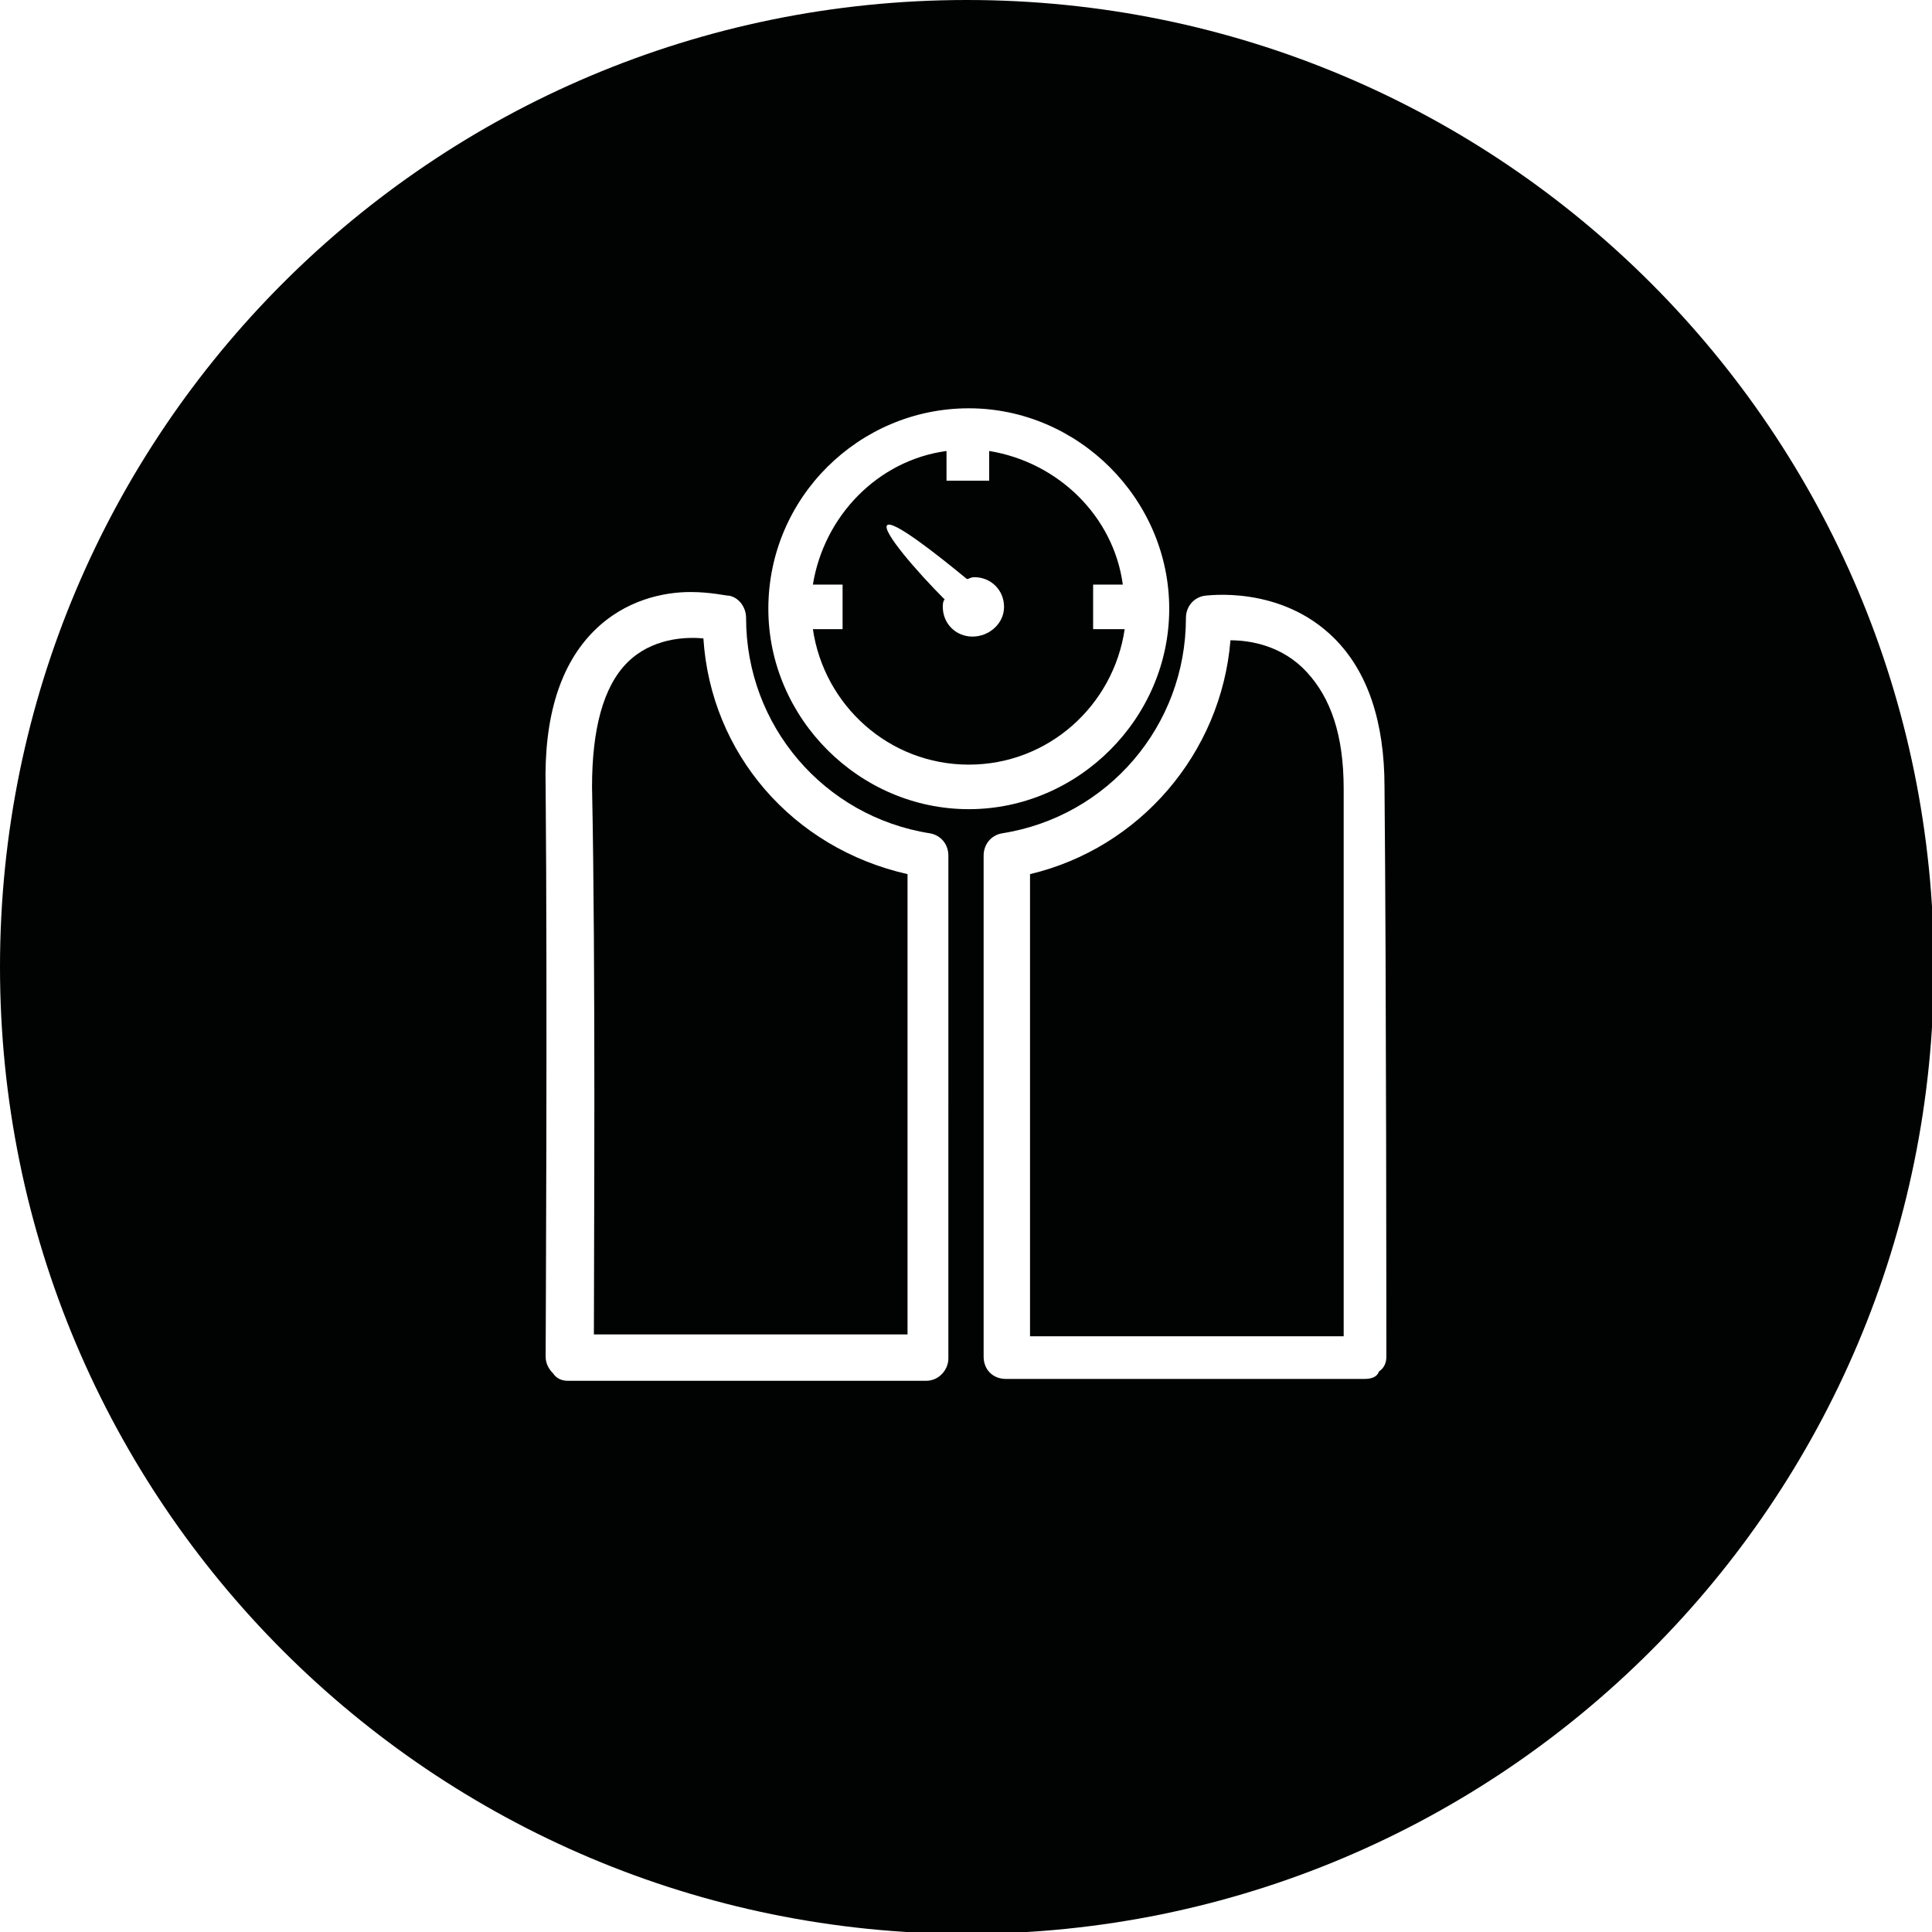 <?xml version="1.0" encoding="utf-8"?>
<!-- Generator: Adobe Illustrator 18.1.0, SVG Export Plug-In . SVG Version: 6.00 Build 0)  -->
<svg version="1.1" id="Calque_1" xmlns="http://www.w3.org/2000/svg" xmlns:xlink="http://www.w3.org/1999/xlink" x="0px" y="0px"
	 viewBox="0 0 104.1 104.1" enable-background="new 0 0 104.1 104.1" xml:space="preserve">
<g>
	<path fill="#010202" d="M-573.7,512.1l-0.9,3.3c-0.1,0.2-1,3-1.7,4.7c-0.1,0.3-0.2,0.5-0.4,0.8c-0.6,1.1-0.5,1.2-0.2,1.4
		c0.3-0.2,1-1.4,1.3-1.9c1.4-2.5,1.6-2.8,1.6-2.8l0.2-0.2c0.5-0.9,0.6-1.2,0.9-2.1l0.4-1.1l-0.6-1.8
		C-573.3,512.3-573.5,512.2-573.7,512.1z"/>
	<path fill="#010202" d="M-568.6,497L-568.6,497c0.2,0,0.5-0.1,0.7-0.2c1.1-0.4,1.6-1.6,1.2-2.6c-0.3-0.8-1.1-1.3-1.9-1.3
		c-0.2,0-0.5,0.1-0.7,0.2c-1.1,0.4-1.6,1.6-1.2,2.6C-570.2,496.5-569.5,497-568.6,497z"/>
	<path fill="#010202" d="M-568.1,500.9c0.1-0.2,0-0.5-0.1-0.7l-2.8-0.7c-0.1,0-0.2-0.1-0.3-0.1l-3.3,0.9c-0.2,0-0.7,0.3-0.8,0.5
		l-2.6,4c-0.2,0.5-0.5,1-0.5,1.4c0.1-0.1,0.2-0.2,0.2-0.2s0.2-0.2,0.2-0.3l0,0l2.6-3l3.6-1.9l-1.6,7.4c-0.3,1.6-0.2,2.3,1.2,2.7
		l0.3,0.2l1.8,5.2l1,3c0.7,1.6,1.2,2.2,1.4,2.5c0.1-0.5,0.1-1.8-0.4-3.7l-1.9-5.3v-0.1c-0.2-1.4-0.2-1.4-0.2-2.8V510l0.3-1.2
		L-568.1,500.9z"/>
	<path fill="#010202" d="M-564.3,506.5l-0.2-0.1l-1.5-2.6l-0.9-1.6l-0.2,1h0.1l1.2,3c0.2,0.2,0.2,0.3,0.2,0.3s0.1,0.1,0.2,0.3
		c0.5,0.2,2.1,0.9,3,1.2c0.2,0.1,0.2,0.1,0.4,0.2c0.2,0.1,0.7,0.2,1.2,0.4c-0.6-0.5-1.8-1.2-2.4-1.5
		C-563.7,506.8-564.1,506.7-564.3,506.5z"/>
	<path fill="#010202" d="M-571.1,482.5c-14.6,0-26.5,11.8-26.5,26.5c0,14.6,11.8,26.5,26.5,26.5c14.6,0,26.5-11.8,26.5-26.5
		S-556.5,482.5-571.1,482.5z M-569.8,491.8c0.4-0.2,0.8-0.2,1.2-0.2c1.5,0,2.8,0.9,3.3,2.3c0.6,1.8-0.3,3.8-2.1,4.5
		c-0.4,0.2-0.8,0.2-1.2,0.2l0,0c-1.5,0-2.8-0.9-3.3-2.3C-572.6,494.4-571.6,492.4-569.8,491.8z M-559.4,510
		c-0.2,0.2-0.5,0.2-0.8,0.2c-0.5,0-1.3-0.2-2.3-0.5c-0.2-0.1-0.3-0.1-0.4-0.2c-1.2-0.4-3.3-1.3-3.3-1.3l-0.2-0.1l-0.1-0.2
		c-0.2-0.3-0.3-0.4-0.3-0.4s0,0-0.3-0.5l-0.1-0.1l-0.1-0.1l-0.5-1.2l-0.8,3.6l-0.2,1.1c0,1.2,0,1.2,0.2,2.5l1.8,5.2
		c0.5,1.7,1,4.9-0.3,5.6c-0.2,0.1-0.3,0.2-0.5,0.2l0,0c-0.6,0-1.5-0.5-2.9-3.6v-0.1l-1-3.1l-0.2-0.6c-0.2,0.6-0.5,1-0.9,1.9
		l-0.2,0.2l0,0c-0.2,0.3-0.5,1-1.4,2.6c-0.9,1.5-1.4,2.4-2.2,2.6c-0.1,0-0.2,0.1-0.4,0.1c-0.2,0-0.5-0.1-0.7-0.2
		c-1.7-1-0.9-2.6-0.5-3.4c0.2-0.2,0.2-0.5,0.3-0.6c0.6-1.6,1.6-4.4,1.6-4.7l1.1-4.3c-0.3-0.8-0.2-1.6-0.1-2.6l0.9-4.4l-0.6,0.3
		l-2.3,2.7c-0.1,0.1-0.2,0.2-0.2,0.2c-0.6,0.8-1.1,1.4-1.8,1.4c-0.2,0-0.4-0.1-0.5-0.2c-1.3-1,0.2-3.9,0.3-4l0,0l2.6-4.2
		c0.3-0.5,1.2-0.9,1.7-1.1l3.3-0.9c0.3-0.1,0.7,0,1,0.1l2.8,0.7c0.3,0.1,0.5,0.3,0.7,0.5h0.1l2.3,3.7l1.3,2.3
		c0.2,0.2,0.5,0.3,0.9,0.5c1.6,0.9,3.6,1.9,3.6,3.3C-559,509.5-559.2,509.8-559.4,510z"/>
</g>
<g>
	<path fill="#010202" d="M58.9,33.9v-2.4h1.6c-0.5-3.7-3.5-6.6-7.2-7.2v1.6H51v-1.6c-3.7,0.5-6.6,3.5-7.2,7.2h1.6v2.4h-1.6
		c0.6,4.1,4.1,7.3,8.4,7.3s7.8-3.2,8.4-7.3H58.9z M52.4,34.3c-0.9,0-1.6-0.7-1.6-1.6c0-0.1,0-0.3,0.1-0.4c-1.5-1.5-3.4-3.7-3.1-4
		c0.3-0.3,2.6,1.5,4.3,2.9c0.1,0,0.2-0.1,0.4-0.1c0.9,0,1.6,0.7,1.6,1.6C54.1,33.6,53.3,34.3,52.4,34.3z"/>
	<path fill="#010202" d="M37.9,34.4c-1-0.1-2.8,0-4.1,1.3s-1.9,3.6-1.9,6.7c0.2,9.7,0.1,25.2,0.1,29.5h16.9V47.1
		C42.7,45.7,38.3,40.6,37.9,34.4z"/>
	<path fill="#010202" d="M66.3,34.5c-0.5,6.1-4.9,11.2-10.8,12.6V72h16.9c0-4.5,0-20.7,0-29.5c0-2.9-0.7-4.9-2-6.3
		S67.4,34.5,66.3,34.5z"/>
	<path fill="#010202" d="M52.1,0C23.3,0,0,23.3,0,52.1s23.3,52.1,52.1,52.1s52.1-23.3,52.1-52.1S80.9,0,52.1,0z M51.1,73.2
		c0,0.6-0.5,1.2-1.2,1.2H30.6c-0.3,0-0.6-0.1-0.8-0.4c-0.2-0.2-0.4-0.5-0.4-0.9c0-0.2,0.1-19.5,0-30.7c-0.1-3.8,0.8-6.6,2.6-8.4
		c1.7-1.7,3.8-2.1,5.2-2.1c1.1,0,1.9,0.2,2.1,0.2c0.5,0.1,0.9,0.6,0.9,1.2c0,5.8,4.2,10.7,9.9,11.6c0.6,0.1,1,0.6,1,1.2V73.2z
		 M41.4,32.8c0-6,4.9-10.8,10.8-10.8s10.8,4.9,10.8,10.8s-4.9,10.8-10.8,10.8S41.4,38.7,41.4,32.8z M74.7,73.1
		c0,0.3-0.1,0.6-0.4,0.8c-0.1,0.3-0.4,0.4-0.8,0.4H54.2c-0.7,0-1.2-0.5-1.2-1.2v-27c0-0.6,0.4-1.1,1-1.2c5.7-0.9,9.9-5.8,9.9-11.6
		c0-0.6,0.4-1.1,1-1.2c0.1,0,4.1-0.6,7,2.3c1.8,1.8,2.7,4.5,2.7,8C74.7,52.7,74.7,73.1,74.7,73.1z"/>
</g>
</svg>
